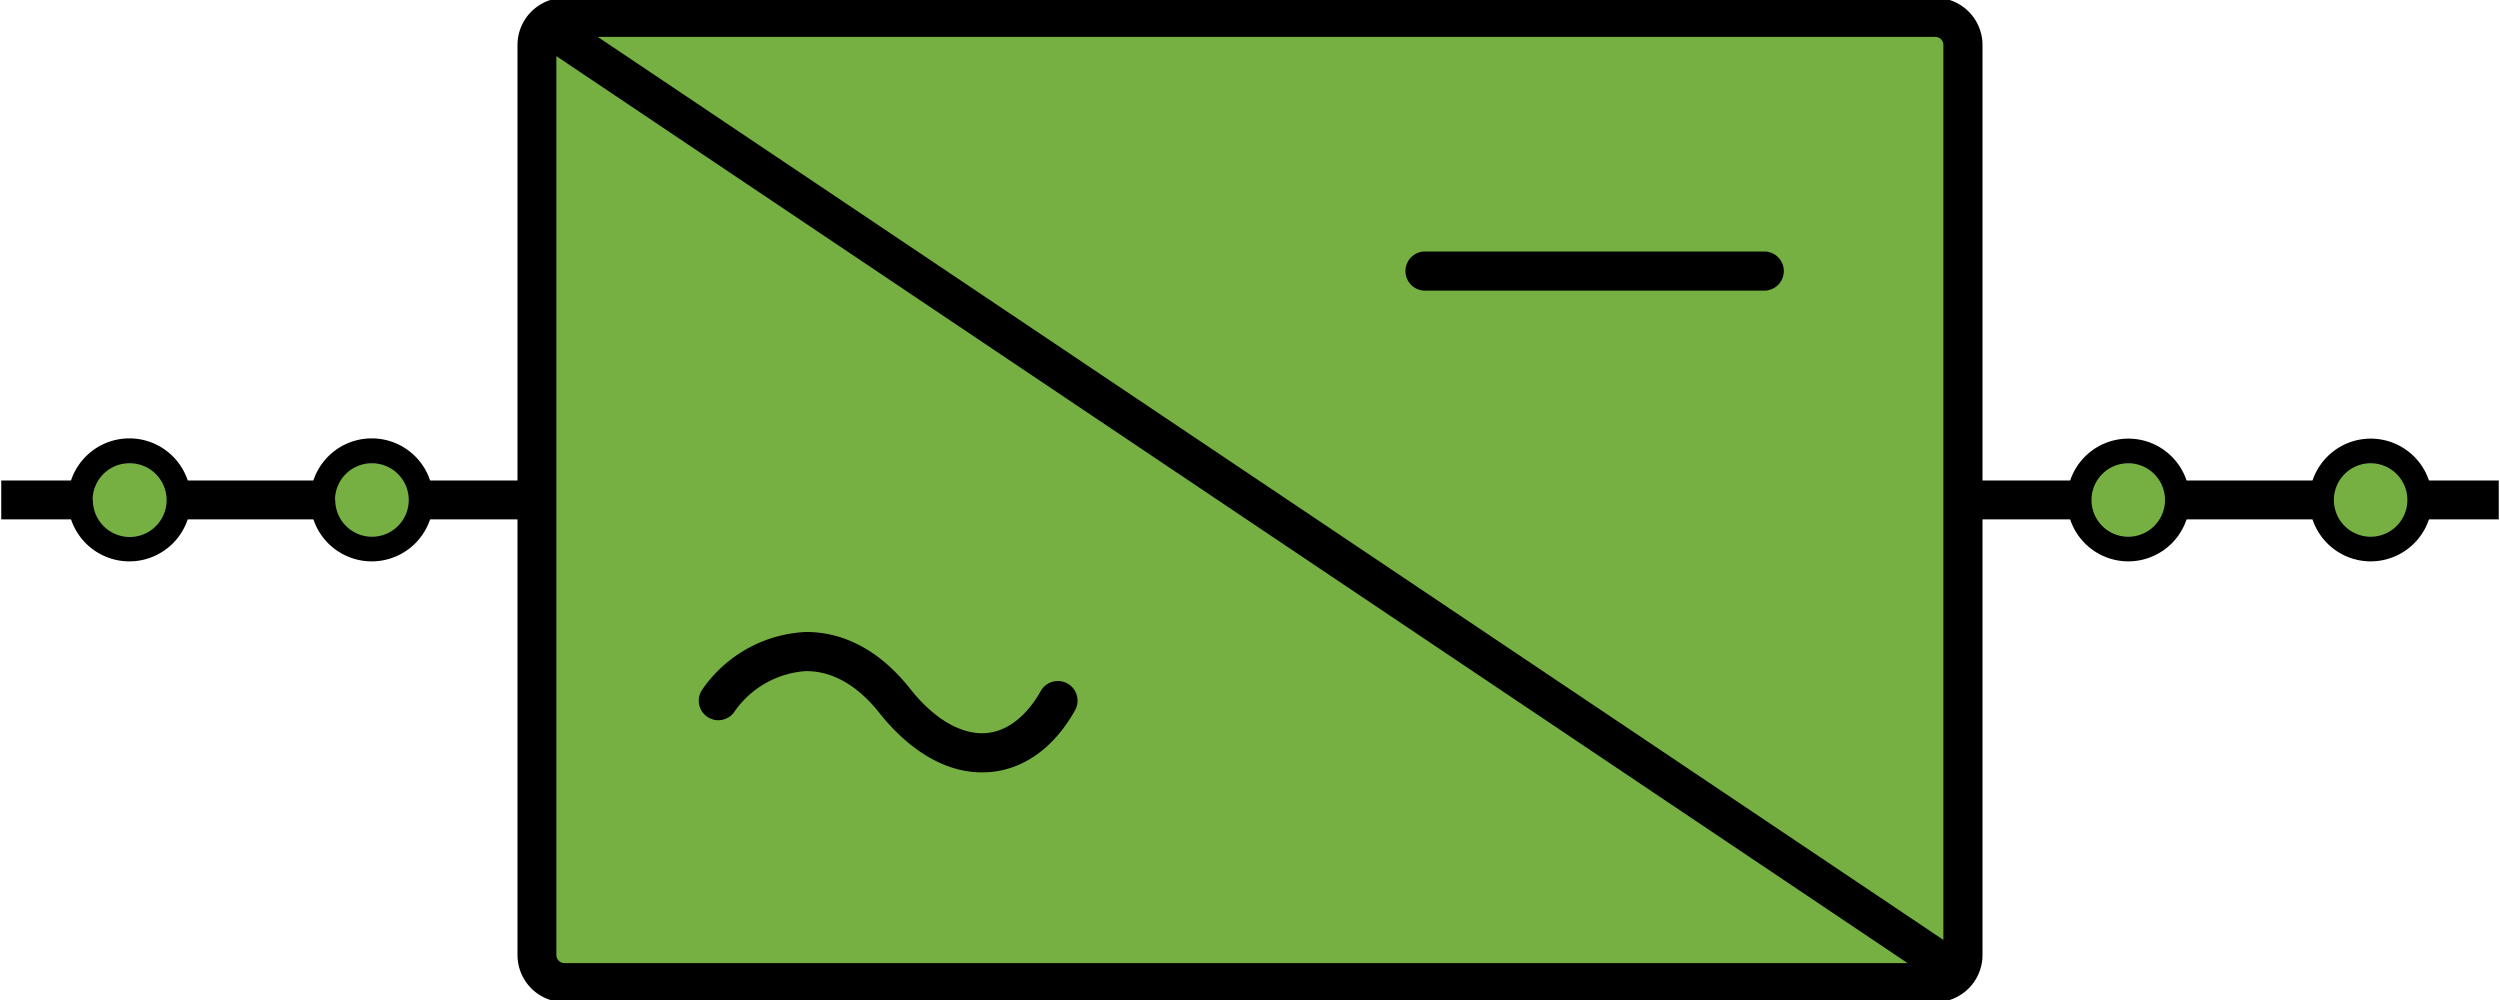 <svg id="Layer_1" data-name="Layer 1" xmlns="http://www.w3.org/2000/svg" viewBox="0 0 200 80"><defs><style>.cls-1{fill:#76b043;}</style></defs><title>DC_SLD_Inverter_200x80</title><rect class="cls-1" x="42.95" y="1.38" width="114.07" height="77.23" rx="0.21" ry="0.21"/><path d="M154.82,80.18H45.16A3.78,3.78,0,0,1,41.4,76.4V3.6A3.78,3.78,0,0,1,45.16-.18H154.82a3.78,3.78,0,0,1,3.78,3.78V76.4A3.78,3.78,0,0,1,154.82,80.18ZM45.16,2.95a.65.65,0,0,0-.65.65V76.4a.65.65,0,0,0,.65.65H154.82a.65.65,0,0,0,.65-.65V3.6a.65.65,0,0,0-.65-.65Z"/><path d="M156.34,79.23a1.63,1.63,0,0,1-.87-.26L43.57,3.86a1.57,1.57,0,0,1-.43-2.17,1.59,1.59,0,0,1,2.16-.43l111.91,75.1a1.56,1.56,0,0,1-.87,2.86Z"/><path d="M78.54,61.79c-2.85,0-5.74-1.67-8.2-4.77-1.73-2.18-3.74-3.33-5.82-3.33h-.06A7.56,7.56,0,0,0,58.71,57a1.56,1.56,0,0,1-2.49-1.89,10.67,10.67,0,0,1,8.21-4.55h.1c2.16,0,5.32.8,8.27,4.53,1.94,2.45,4.1,3.69,6.07,3.56,1.67-.13,3.24-1.32,4.39-3.37A1.56,1.56,0,1,1,86,56.83c-1.68,3-4.12,4.73-6.86,4.94Z"/><path d="M141.14,23.25H114a1.56,1.56,0,0,1,0-3.13h27.14a1.56,1.56,0,1,1,0,3.13Z"/><rect x="0.1" y="38.44" width="43.04" height="3.11"/><ellipse class="cls-1" cx="29.74" cy="40" rx="3.93" ry="3.92"/><path d="M24.82,40a4.92,4.92,0,1,1,4.92,4.91A4.92,4.92,0,0,1,24.82,40Zm2,0a2.94,2.94,0,1,0,2.94-2.94A2.94,2.94,0,0,0,26.8,40Z"/><ellipse class="cls-1" cx="10.36" cy="40" rx="3.93" ry="3.92"/><path d="M5.43,40a4.92,4.92,0,1,1,4.93,4.91A4.92,4.92,0,0,1,5.43,40Zm2,0a2.95,2.95,0,1,0,2.95-2.94A2.94,2.94,0,0,0,7.41,40Z"/><rect x="156.86" y="38.44" width="43.04" height="3.11"/><ellipse class="cls-1" cx="170.26" cy="40" rx="3.93" ry="3.92"/><path d="M170.25,44.91A4.91,4.91,0,1,1,175.18,40,4.92,4.92,0,0,1,170.25,44.91Zm0-7.85A2.94,2.94,0,1,0,173.2,40,2.94,2.94,0,0,0,170.25,37.06Z"/><ellipse class="cls-1" cx="189.64" cy="40" rx="3.93" ry="3.92"/><path d="M189.64,44.91A4.91,4.91,0,1,1,194.57,40,4.92,4.92,0,0,1,189.64,44.91Zm0-7.85A2.94,2.94,0,1,0,192.59,40,2.94,2.94,0,0,0,189.64,37.06Z"/></svg>